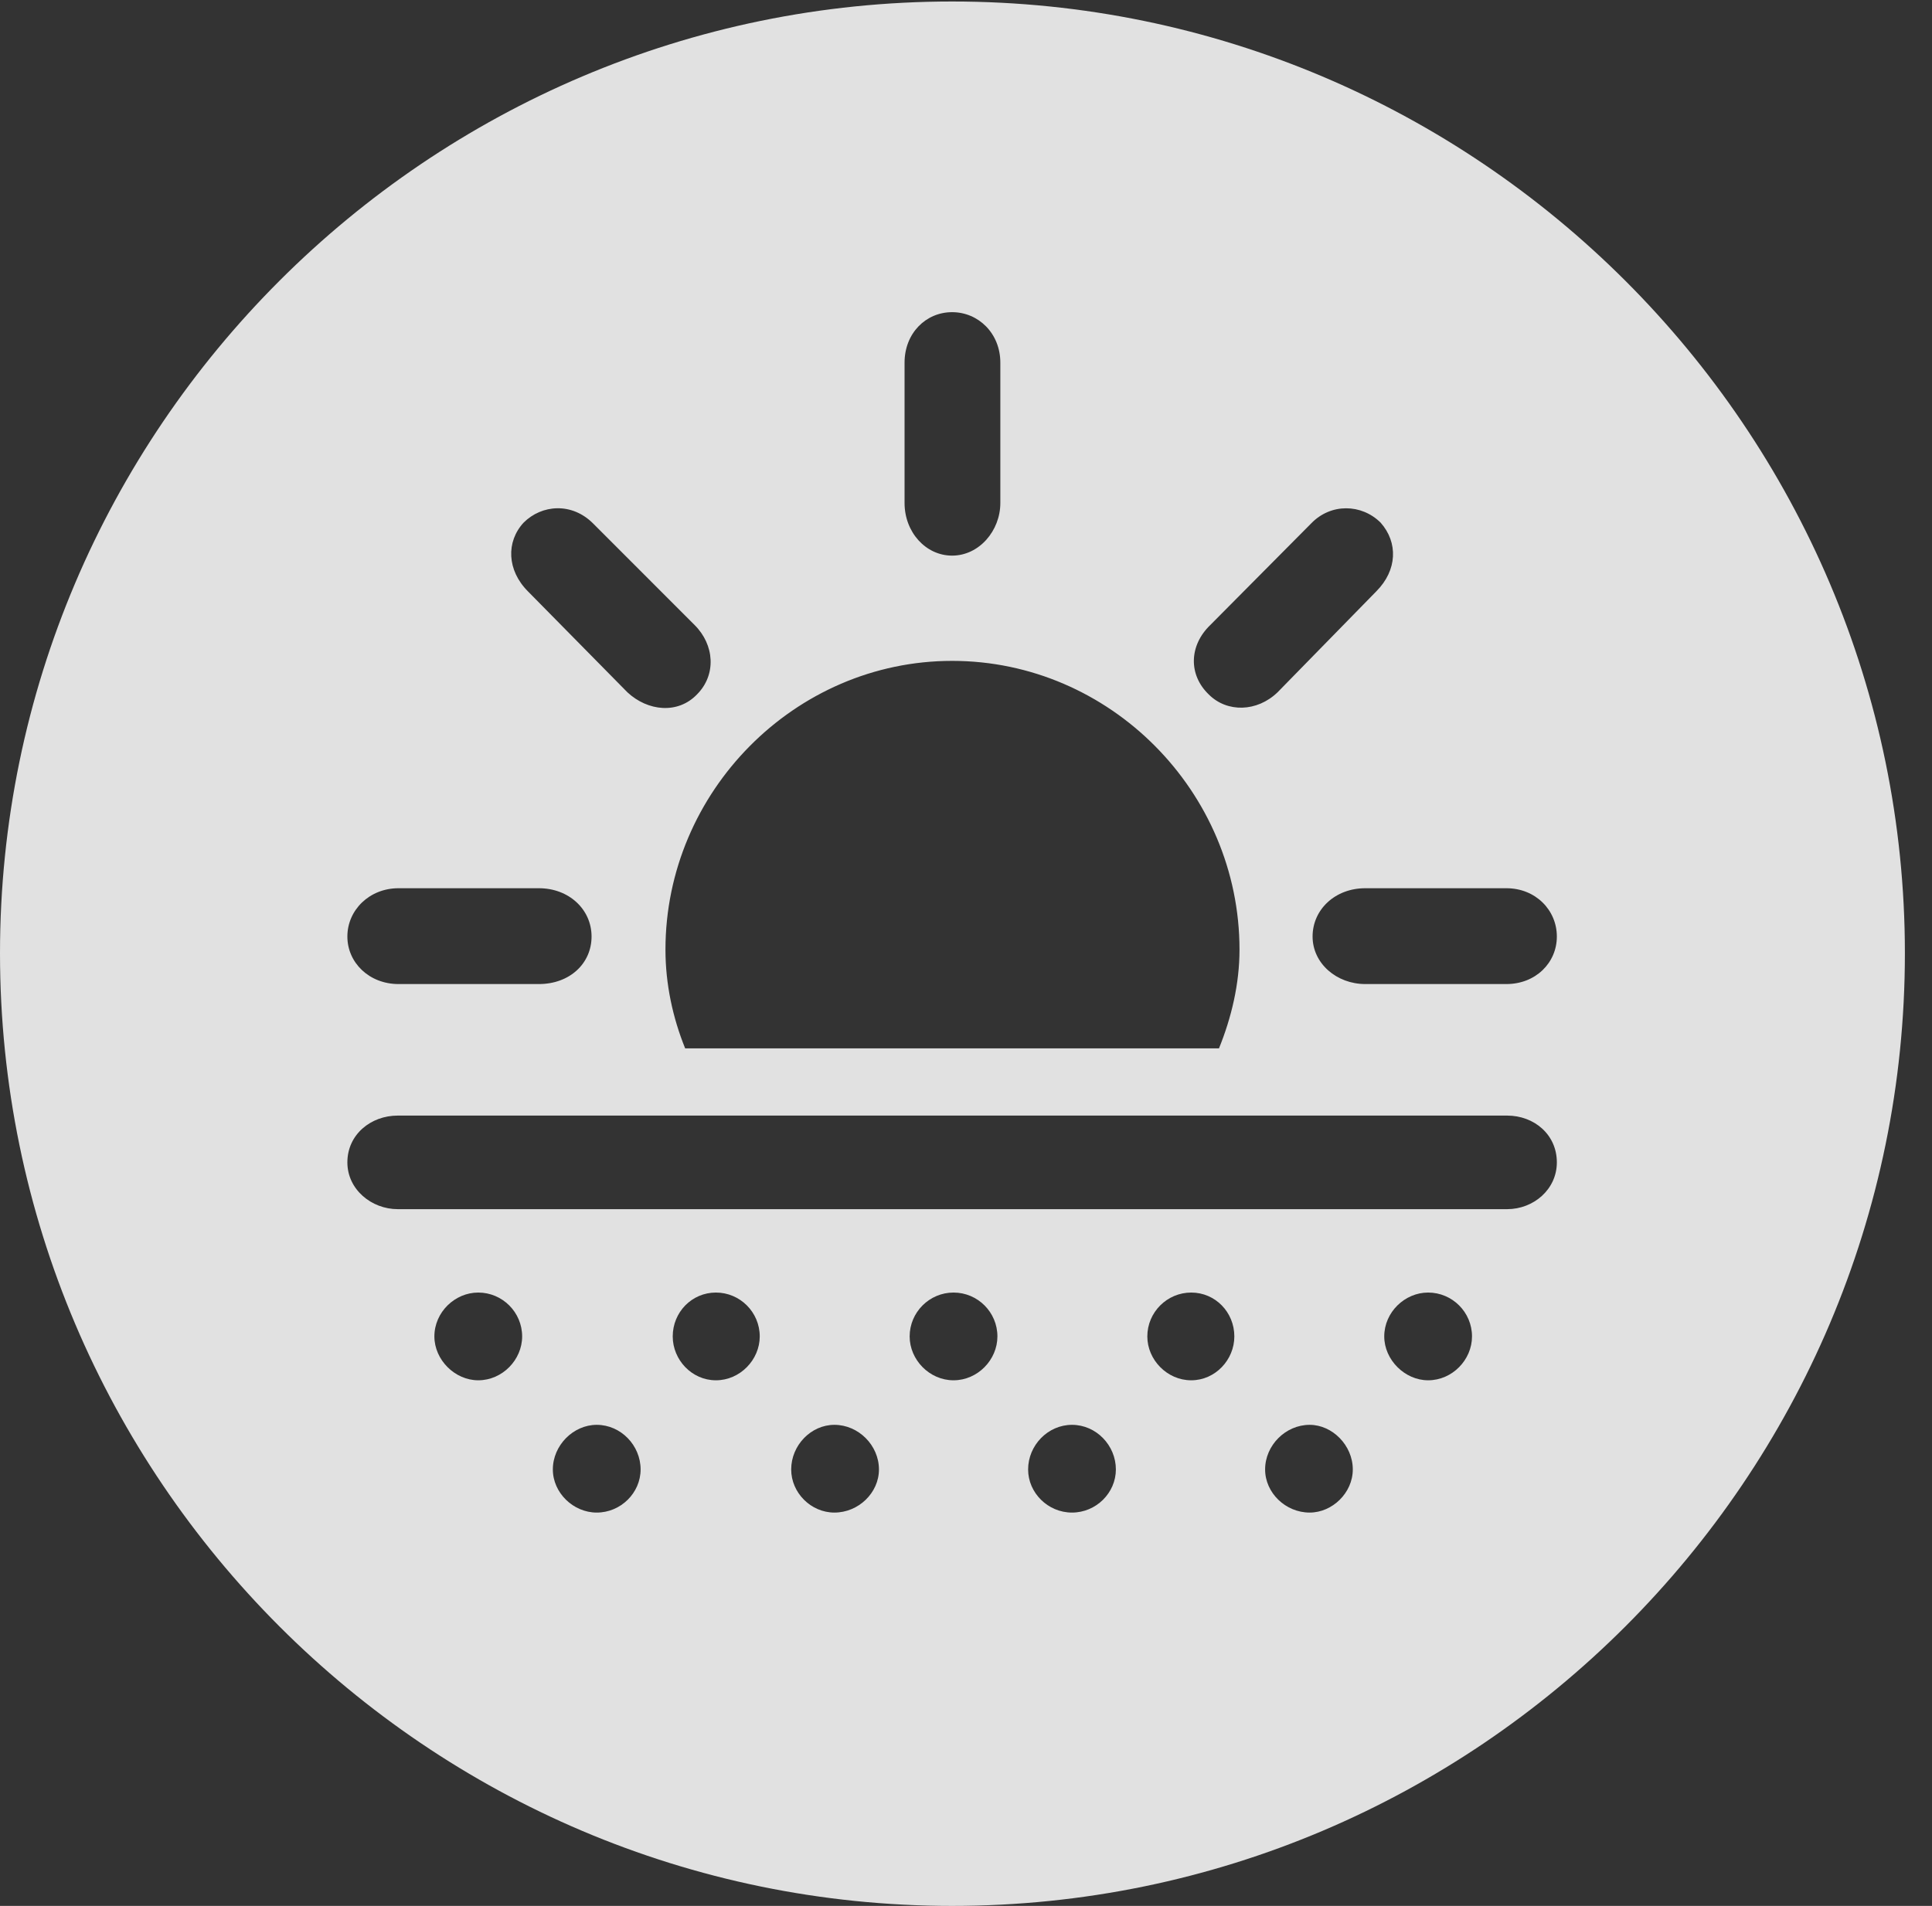 <?xml version="1.0" encoding="UTF-8"?>
<!--Generator: Apple Native CoreSVG 341-->
<!DOCTYPE svg
PUBLIC "-//W3C//DTD SVG 1.1//EN"
       "http://www.w3.org/Graphics/SVG/1.1/DTD/svg11.dtd">
<svg version="1.1" xmlns="http://www.w3.org/2000/svg" xmlns:xlink="http://www.w3.org/1999/xlink" viewBox="0 0 25.801 25.459">
 <rect x="0" y="0" width="25.801" height="25.459" fill="#333333" stroke="none"/>
 <g>
  <rect height="25.459" opacity="0" width="25.801" x="0" y="0"/>
  <path d="M25.439 12.734C25.439 19.746 19.727 25.459 12.715 25.459C5.713 25.459 0 19.746 0 12.734C0 5.732 5.713 0.02 12.715 0.02C19.727 0.02 25.439 5.732 25.439 12.734ZM7.383 19.629C7.383 19.941 7.656 20.205 7.969 20.205C8.291 20.205 8.555 19.941 8.555 19.629C8.555 19.307 8.291 19.033 7.969 19.033C7.656 19.033 7.383 19.307 7.383 19.629ZM10.566 19.629C10.566 19.941 10.83 20.205 11.143 20.205C11.465 20.205 11.738 19.941 11.738 19.629C11.738 19.307 11.465 19.033 11.143 19.033C10.83 19.033 10.566 19.307 10.566 19.629ZM13.73 19.629C13.73 19.941 13.994 20.205 14.316 20.205C14.639 20.205 14.902 19.941 14.902 19.629C14.902 19.307 14.639 19.033 14.316 19.033C13.994 19.033 13.73 19.307 13.73 19.629ZM16.895 19.629C16.895 19.941 17.168 20.205 17.49 20.205C17.793 20.205 18.066 19.941 18.066 19.629C18.066 19.307 17.793 19.033 17.49 19.033C17.168 19.033 16.895 19.307 16.895 19.629ZM5.801 17.852C5.801 18.164 6.074 18.438 6.387 18.438C6.709 18.438 6.973 18.164 6.973 17.852C6.973 17.529 6.709 17.266 6.387 17.266C6.074 17.266 5.801 17.529 5.801 17.852ZM8.984 17.852C8.984 18.164 9.238 18.438 9.561 18.438C9.883 18.438 10.146 18.164 10.146 17.852C10.146 17.529 9.883 17.266 9.561 17.266C9.238 17.266 8.984 17.529 8.984 17.852ZM12.148 17.852C12.148 18.164 12.412 18.438 12.734 18.438C13.057 18.438 13.32 18.164 13.32 17.852C13.32 17.529 13.057 17.266 12.734 17.266C12.412 17.266 12.148 17.529 12.148 17.852ZM15.322 17.852C15.322 18.164 15.586 18.438 15.908 18.438C16.23 18.438 16.484 18.164 16.484 17.852C16.484 17.529 16.23 17.266 15.908 17.266C15.586 17.266 15.322 17.529 15.322 17.852ZM18.486 17.852C18.486 18.164 18.76 18.438 19.072 18.438C19.395 18.438 19.658 18.164 19.658 17.852C19.658 17.529 19.395 17.266 19.072 17.266C18.76 17.266 18.486 17.529 18.486 17.852ZM5.312 14.902C4.951 14.902 4.639 15.156 4.639 15.527C4.639 15.889 4.961 16.152 5.312 16.152L20.127 16.152C20.479 16.152 20.791 15.889 20.791 15.527C20.791 15.156 20.488 14.902 20.127 14.902ZM8.887 12.685C8.887 13.145 8.984 13.594 9.15 14.004L16.279 14.004C16.445 13.594 16.553 13.145 16.553 12.685C16.553 10.576 14.824 8.828 12.715 8.828C10.615 8.828 8.887 10.576 8.887 12.685ZM5.322 11.865C4.932 11.865 4.639 12.158 4.639 12.51C4.639 12.861 4.932 13.145 5.322 13.145L7.197 13.145C7.607 13.145 7.9 12.871 7.9 12.51C7.9 12.148 7.598 11.865 7.197 11.865ZM18.232 11.865C17.832 11.865 17.529 12.148 17.529 12.51C17.529 12.871 17.852 13.145 18.232 13.145L20.117 13.145C20.508 13.145 20.791 12.861 20.791 12.51C20.791 12.158 20.508 11.865 20.117 11.865ZM6.992 6.982C6.758 7.236 6.768 7.617 7.051 7.9L8.379 9.248C8.652 9.502 9.053 9.541 9.307 9.277C9.57 9.014 9.541 8.613 9.277 8.35L7.92 6.992C7.637 6.709 7.236 6.738 6.992 6.982ZM17.51 6.992L16.162 8.35C15.879 8.623 15.869 9.014 16.143 9.277C16.387 9.521 16.787 9.512 17.061 9.248L18.379 7.9C18.662 7.617 18.672 7.246 18.438 6.982C18.184 6.729 17.773 6.719 17.51 6.992ZM12.08 4.844L12.08 6.719C12.08 7.109 12.363 7.422 12.715 7.422C13.076 7.422 13.359 7.09 13.359 6.719L13.359 4.844C13.359 4.453 13.066 4.17 12.715 4.17C12.363 4.17 12.08 4.453 12.08 4.844Z" fill="white" fill-opacity="0.85"/>
 </g>
</svg>
